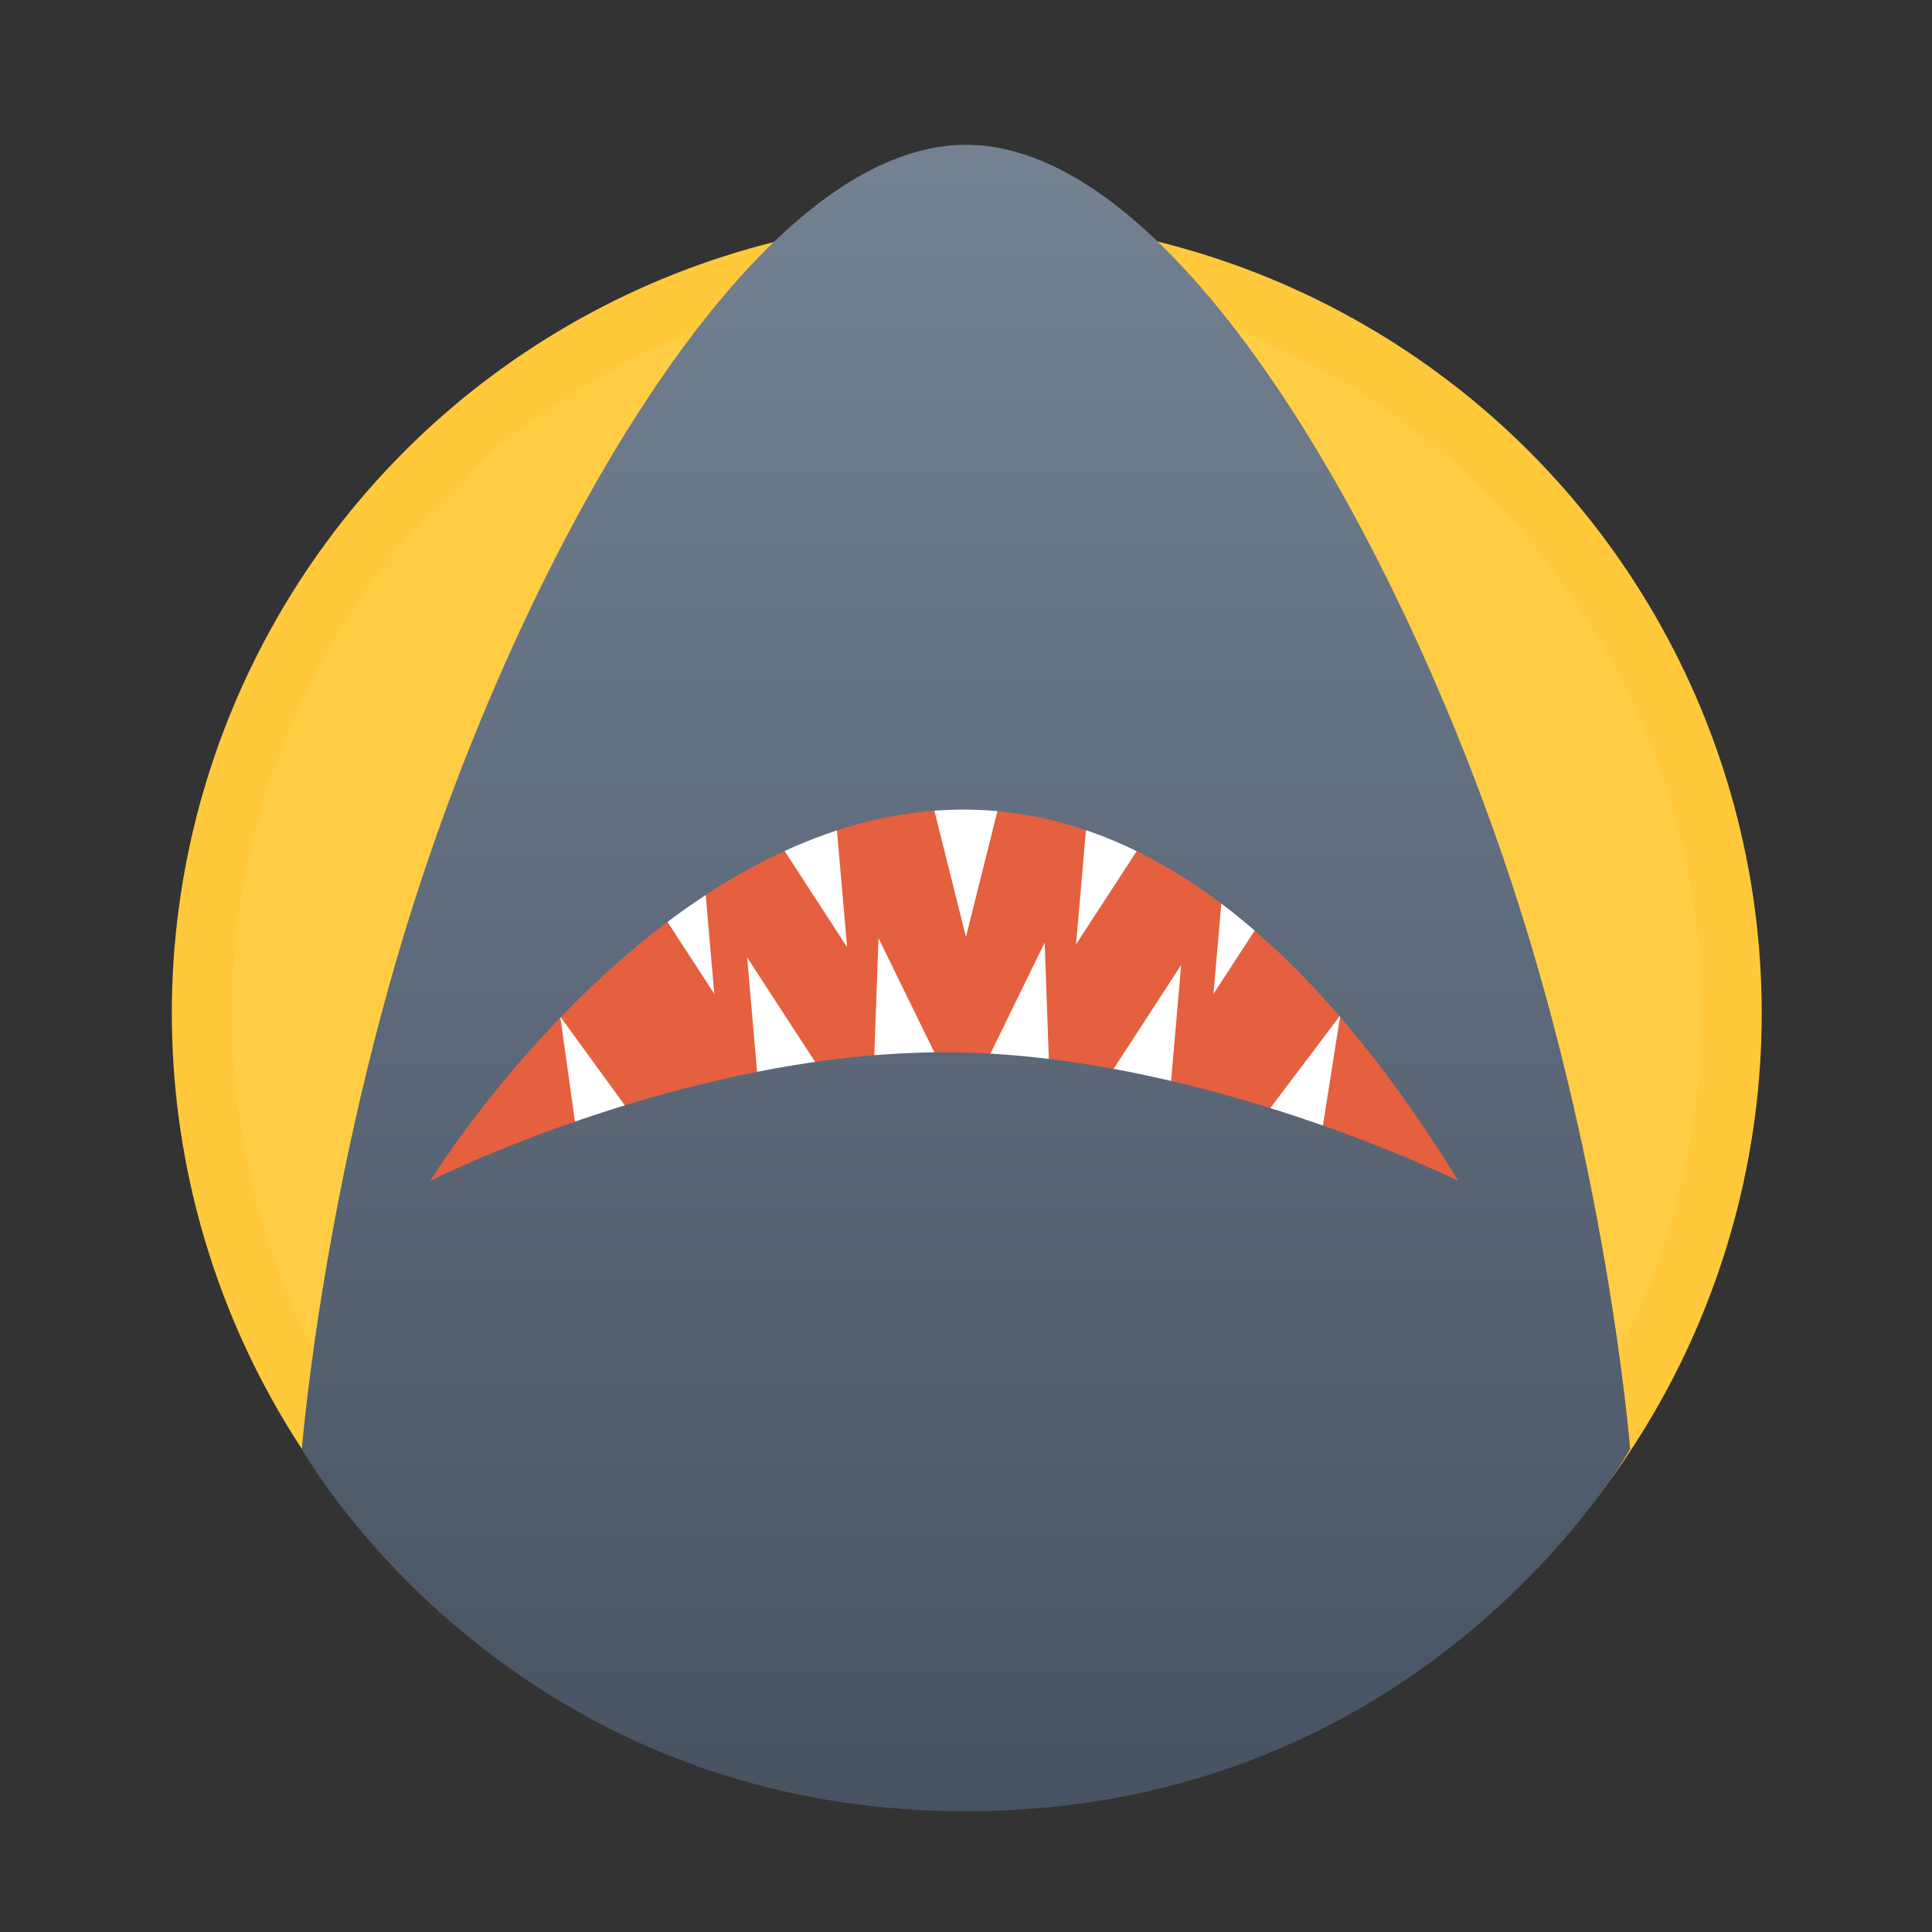 <?xml version="1.0" encoding="UTF-8" standalone="no"?>
<svg width="48px" height="48px" viewBox="0 0 48 48" version="1.1" xmlns="http://www.w3.org/2000/svg" xmlns:xlink="http://www.w3.org/1999/xlink">
    <rect x="0" y="0" width="48" height="48" fill="#333333" stroke="none"/>
    <!-- Generator: Sketch 39.1 (31720) - http://www.bohemiancoding.com/sketch -->
    <title>垃圾桶 普通</title>
    <desc>Created with Sketch.</desc>
    <defs>
        <linearGradient x1="50%" y1="0%" x2="50%" y2="100%" id="linearGradient-1">
            <stop stop-color="#748294" offset="0%"></stop>
            <stop stop-color="#475261" offset="100%"></stop>
        </linearGradient>
    </defs>
    <g id="Page-1" stroke="none" stroke-width="1" fill="none" fill-rule="evenodd">
        <g id="垃圾桶-普通">
            <g id="鲨鱼垃圾桶-普通" transform="translate(5, 2)">
                <circle id="Oval-223" stroke="#FFC93B" stroke-width="1.5" fill="#FFCD44" cx="19.019" cy="23.174" r="19"></circle>
                <g id="Group-26" transform="translate(2, 0.651)">
                    <polygon id="Path-346" fill="#E5603E" points="2.5 27.349 9 15.849 25 16.349 31 27.849"></polygon>
                    <polygon id="Triangle-7" fill="#FFFFFF" transform="translate(20.773, 17.793) scale(-1, 1) rotate(161) translate(-20.773, -17.793) " points="20.773 14.6 22.37 20.985 19.177 20.985"></polygon>
                    <polygon id="Triangle-7" fill="#FFFFFF" transform="translate(24.188, 19.023) scale(-1, 1) rotate(161) translate(-24.188, -19.023) " points="24.188 15.83 25.784 22.216 22.591 22.216"></polygon>
                    <polygon id="Triangle-7" fill="#FFFFFF" points="18.595 14.241 15.402 14.241 16.999 20.627"></polygon>
                    <polygon id="Triangle-7" fill="#FFFFFF" transform="translate(13.006, 17.86) rotate(161) translate(-13.006, -17.86) " points="13.006 14.667 14.602 21.053 11.41 21.053"></polygon>
                    <polygon id="Triangle-7" fill="#FFFFFF" transform="translate(21.306, 24.342) scale(1, -1) rotate(161) translate(-21.306, -24.342) " points="21.306 21.149 22.902 27.535 19.71 27.535"></polygon>
                    <polygon id="Triangle-7" fill="#FFFFFF" transform="translate(18.291, 23.889) scale(1, -1) rotate(168) translate(-18.291, -23.889) " points="18.291 20.696 19.887 27.082 16.695 27.082"></polygon>
                    <polygon id="Triangle-7" fill="#FFFFFF" transform="translate(15.49, 23.779) scale(-1, -1) rotate(168) translate(-15.49, -23.779) " points="15.49 20.586 17.086 26.972 13.893 26.972"></polygon>
                    <polygon id="Triangle-7" fill="#FFFFFF" transform="translate(12.602, 24.154) scale(-1, -1) rotate(161) translate(-12.602, -24.154) " points="12.602 20.961 14.198 27.346 11.005 27.346"></polygon>
                    <polygon id="Triangle-7" fill="#FFFFFF" transform="translate(9.707, 19.023) rotate(161) translate(-9.707, -19.023) " points="9.707 15.83 11.303 22.216 8.11 22.216"></polygon>
                    <polygon id="Triangle-7" fill="#FFFFFF" transform="translate(8.116, 25.567) scale(1, -1) rotate(202) translate(-8.116, -25.567) " points="8.116 22.374 9.712 28.759 6.52 28.759"></polygon>
                    <polygon id="Triangle-7" fill="#FFFFFF" transform="translate(25.052, 25.513) scale(-1, -1) rotate(203) translate(-25.052, -25.513) " points="25.052 22.32 26.648 28.706 23.455 28.706"></polygon>
                    <path d="M0.5,33.349 C0.5,33.349 1.076,26.051 3.748,18.383 C6.707,9.892 12.008,0.946 17,0.946 C21.998,0.946 27.305,9.917 30.264,18.418 C32.928,26.073 33.5,33.349 33.5,33.349 C33.5,33.349 28.5,42.349 17,42.349 C5.5,42.349 0.5,33.349 0.5,33.349 Z M16.46,23.493 C10.006,23.493 3.689,26.686 3.689,26.686 C3.689,26.686 16.46,5.933 29.231,26.686 C29.231,26.686 22.776,23.493 16.46,23.493 Z" id="Combined-Shape" fill="url(#linearGradient-1)"></path>
                </g>
            </g>
        </g>
    </g>
</svg>